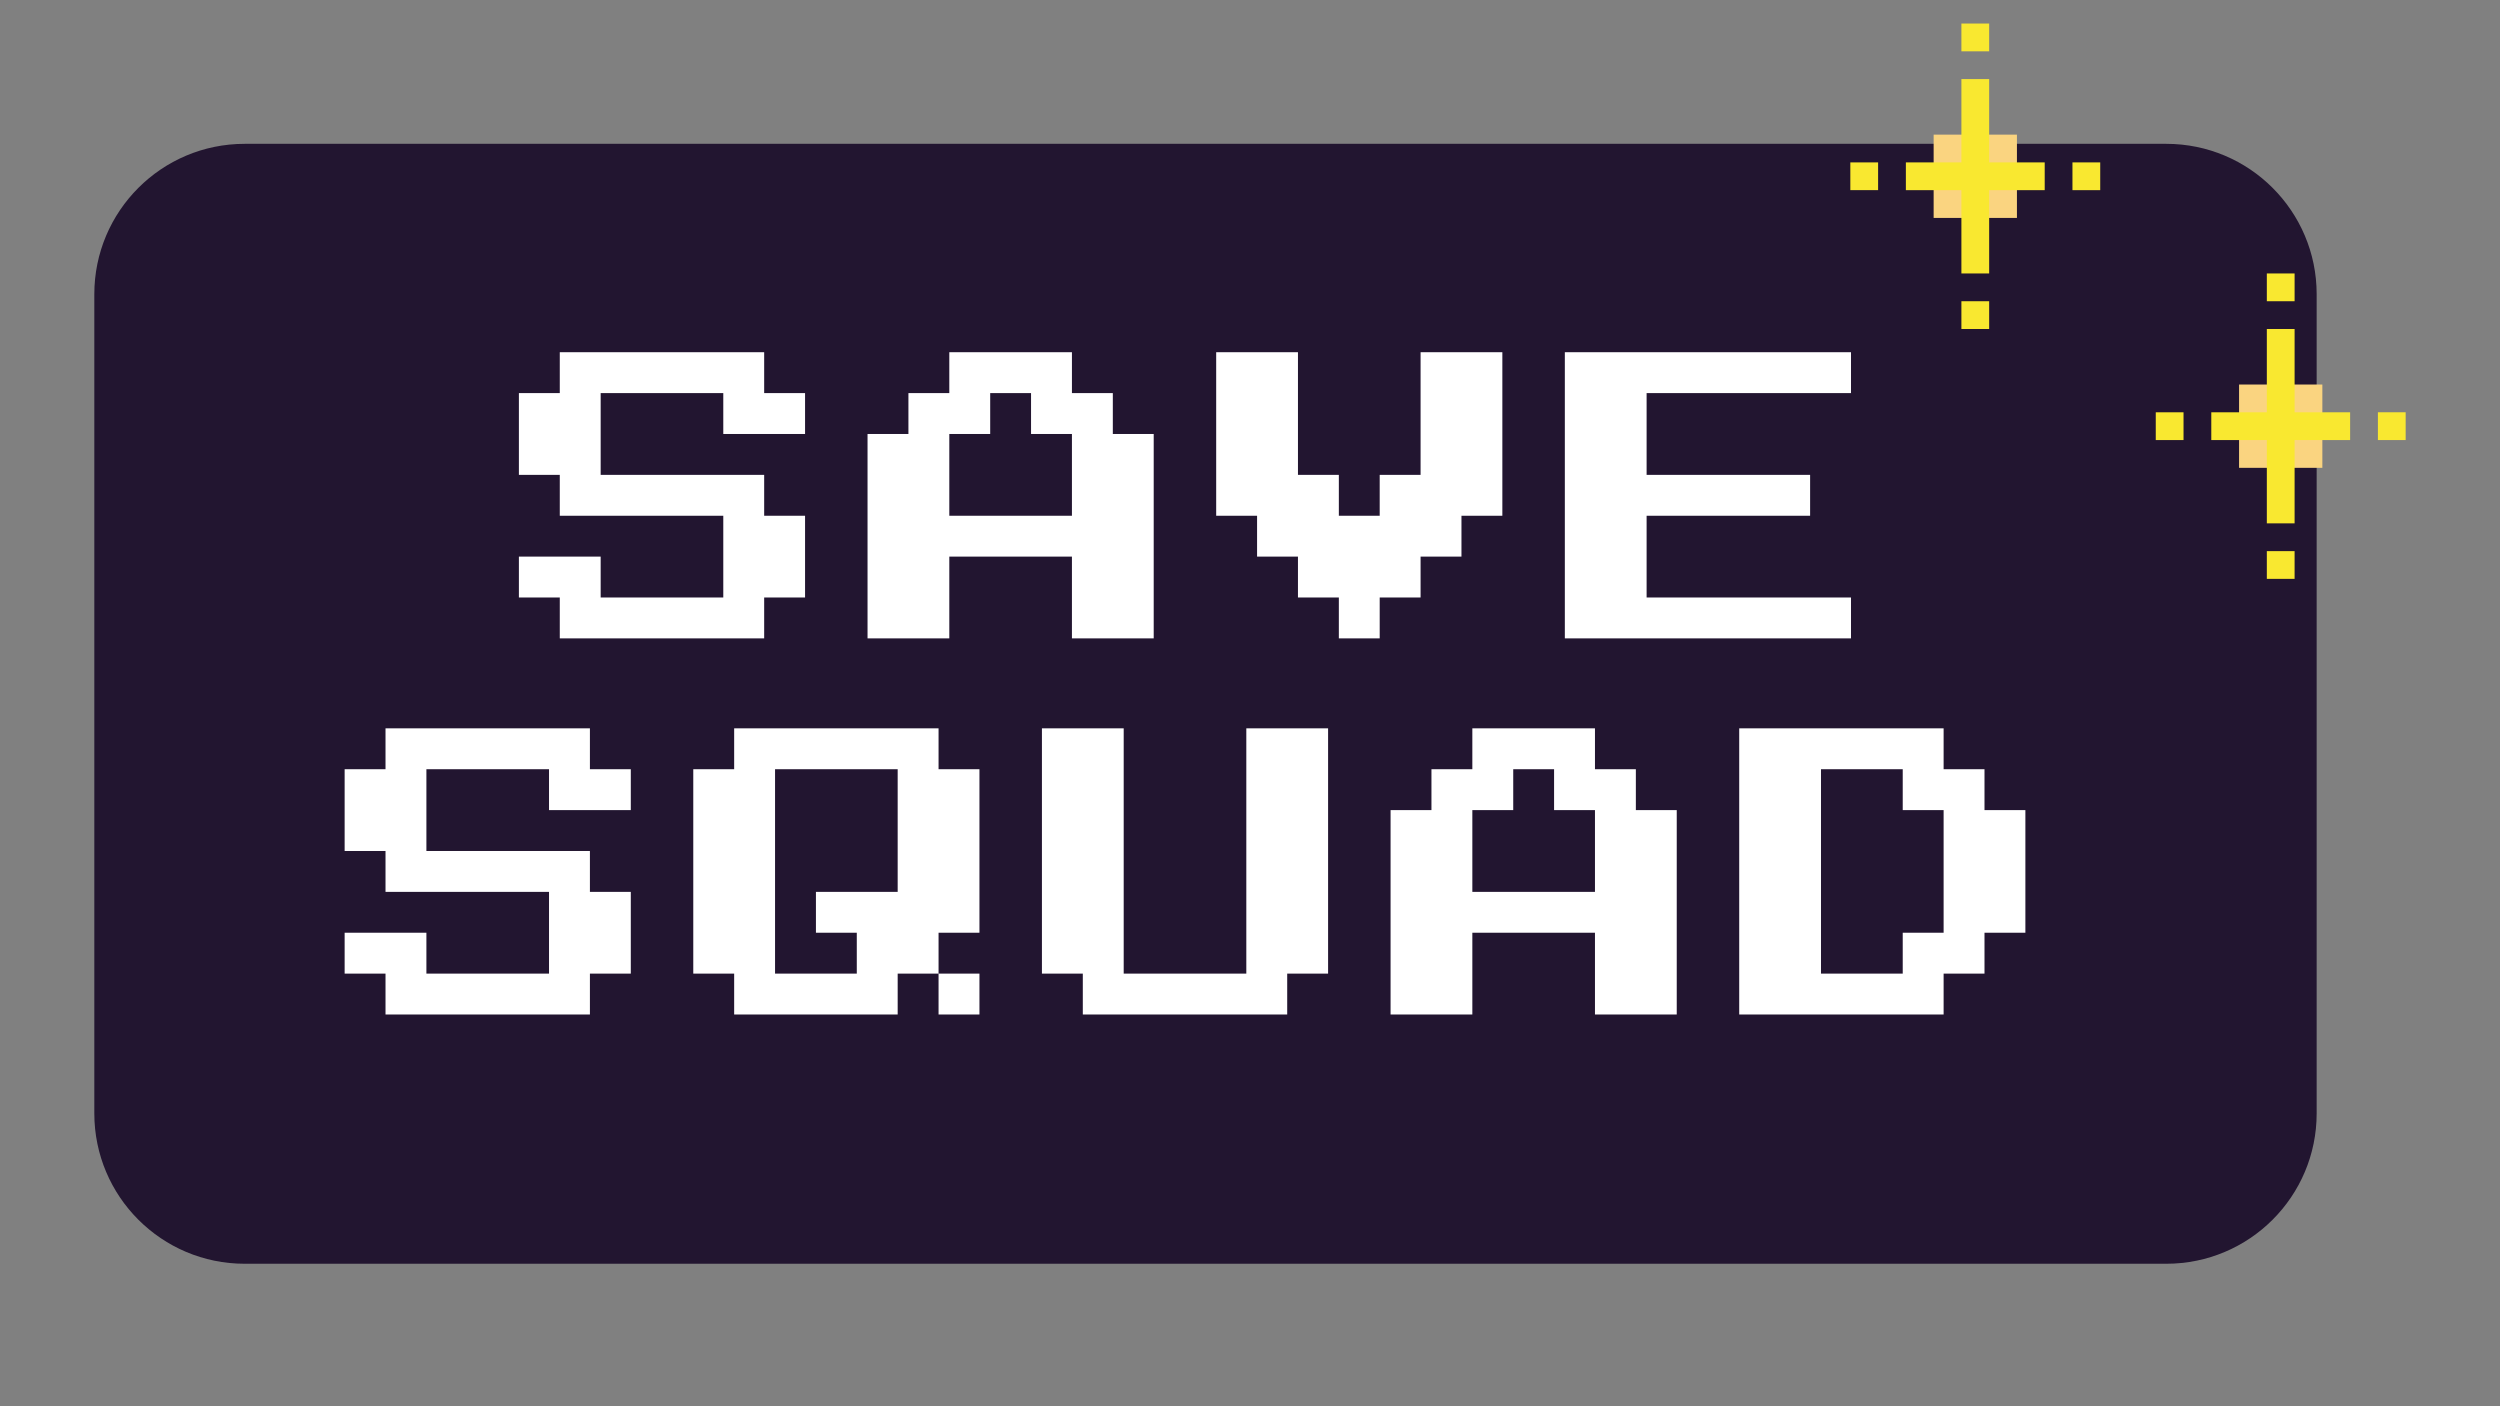 <svg xmlns="http://www.w3.org/2000/svg" xmlns:xlink="http://www.w3.org/1999/xlink" width="1600" zoomAndPan="magnify" viewBox="0 0 1200 675" height="900" preserveAspectRatio="xMidYMid meet" version="1.0"><rect x="0" y="0" width="1200" height="675" fill="#808080" stroke="none"/><defs><g/><clipPath id="73db433d18"><path d="M 45.273 69.039 L 1112 69.039 L 1112 606.602 L 45.273 606.602 Z M 45.273 69.039 " clip-rule="nonzero"/></clipPath><clipPath id="7fc21789ec"><path d="M 117.453 69.039 L 1039.812 69.039 C 1079.68 69.039 1111.996 101.355 1111.996 141.219 L 1111.996 534.422 C 1111.996 574.285 1079.68 606.602 1039.812 606.602 L 117.453 606.602 C 77.59 606.602 45.273 574.285 45.273 534.422 L 45.273 141.219 C 45.273 101.355 77.59 69.039 117.453 69.039 Z M 117.453 69.039 " clip-rule="nonzero"/></clipPath><clipPath id="5dc7904208"><path d="M 888.16 77 L 902 77 L 902 92 L 888.16 92 Z M 888.16 77 " clip-rule="nonzero"/></clipPath><clipPath id="23e1661eae"><path d="M 941 11.309 L 955 11.309 L 955 25 L 941 25 Z M 941 11.309 " clip-rule="nonzero"/></clipPath><clipPath id="2660f354b9"><path d="M 1141 197 L 1154.719 197 L 1154.719 212 L 1141 212 Z M 1141 197 " clip-rule="nonzero"/></clipPath><clipPath id="ecc651fcaf"><path d="M 1088 264 L 1102 264 L 1102 277.914 L 1088 277.914 Z M 1088 264 " clip-rule="nonzero"/></clipPath></defs><g clip-path="url(#73db433d18)"><g clip-path="url(#7fc21789ec)"><path fill="#221530" d="M 45.273 69.039 L 1112 69.039 L 1112 606.602 L 45.273 606.602 Z M 45.273 69.039 " fill-opacity="1" fill-rule="nonzero"/></g></g><g fill="#ffffff" fill-opacity="1"><g transform="translate(249.069, 326.046)"><g><path d="M 19.625 -19.625 L 19.625 -39.25 L 0 -39.25 L 0 -58.875 L 39.25 -58.875 L 39.25 -39.25 L 98.109 -39.25 L 98.109 -78.484 L 19.625 -78.484 L 19.625 -98.109 L 0 -98.109 L 0 -137.359 L 19.625 -137.359 L 19.625 -156.984 L 117.734 -156.984 L 117.734 -137.359 L 137.359 -137.359 L 137.359 -117.734 L 98.109 -117.734 L 98.109 -137.359 L 39.25 -137.359 L 39.25 -98.109 L 117.734 -98.109 L 117.734 -78.484 L 137.359 -78.484 L 137.359 -39.25 L 117.734 -39.25 L 117.734 -19.625 Z M 19.625 -19.625 "/></g></g></g><g fill="#ffffff" fill-opacity="1"><g transform="translate(416.419, 326.046)"><g><path d="M 0 -19.625 L 0 -117.734 L 19.625 -117.734 L 19.625 -137.359 L 39.25 -137.359 L 39.25 -156.984 L 98.109 -156.984 L 98.109 -137.359 L 117.734 -137.359 L 117.734 -117.734 L 137.359 -117.734 L 137.359 -19.625 L 98.109 -19.625 L 98.109 -58.875 L 39.25 -58.875 L 39.25 -19.625 Z M 39.25 -78.484 L 98.109 -78.484 L 98.109 -117.734 L 78.484 -117.734 L 78.484 -137.359 L 58.875 -137.359 L 58.875 -117.734 L 39.25 -117.734 Z M 39.25 -78.484 "/></g></g></g><g fill="#ffffff" fill-opacity="1"><g transform="translate(583.77, 326.046)"><g><path d="M 58.875 -19.625 L 58.875 -39.25 L 39.25 -39.25 L 39.25 -58.875 L 19.625 -58.875 L 19.625 -78.484 L 0 -78.484 L 0 -156.984 L 39.25 -156.984 L 39.25 -98.109 L 58.875 -98.109 L 58.875 -78.484 L 78.484 -78.484 L 78.484 -98.109 L 98.109 -98.109 L 98.109 -156.984 L 137.359 -156.984 L 137.359 -78.484 L 117.734 -78.484 L 117.734 -58.875 L 98.109 -58.875 L 98.109 -39.25 L 78.484 -39.25 L 78.484 -19.625 Z M 58.875 -19.625 "/></g></g></g><g fill="#ffffff" fill-opacity="1"><g transform="translate(751.121, 326.046)"><g><path d="M 0 -19.625 L 0 -156.984 L 137.359 -156.984 L 137.359 -137.359 L 39.25 -137.359 L 39.25 -98.109 L 117.734 -98.109 L 117.734 -78.484 L 39.25 -78.484 L 39.25 -39.25 L 137.359 -39.25 L 137.359 -19.625 Z M 0 -19.625 "/></g></g></g><g fill="#ffffff" fill-opacity="1"><g transform="translate(165.423, 506.584)"><g><path d="M 19.625 -19.625 L 19.625 -39.25 L 0 -39.25 L 0 -58.875 L 39.25 -58.875 L 39.25 -39.25 L 98.109 -39.25 L 98.109 -78.484 L 19.625 -78.484 L 19.625 -98.109 L 0 -98.109 L 0 -137.359 L 19.625 -137.359 L 19.625 -156.984 L 117.734 -156.984 L 117.734 -137.359 L 137.359 -137.359 L 137.359 -117.734 L 98.109 -117.734 L 98.109 -137.359 L 39.25 -137.359 L 39.25 -98.109 L 117.734 -98.109 L 117.734 -78.484 L 137.359 -78.484 L 137.359 -39.25 L 117.734 -39.25 L 117.734 -19.625 Z M 19.625 -19.625 "/></g></g></g><g fill="#ffffff" fill-opacity="1"><g transform="translate(332.774, 506.584)"><g><path d="M 137.359 -137.359 L 137.359 -58.875 L 117.734 -58.875 L 117.734 -39.25 L 98.109 -39.25 L 98.109 -19.625 L 19.625 -19.625 L 19.625 -39.25 L 0 -39.25 L 0 -137.359 L 19.625 -137.359 L 19.625 -156.984 L 117.734 -156.984 L 117.734 -137.359 Z M 98.109 -137.359 L 39.25 -137.359 L 39.25 -39.25 L 78.484 -39.25 L 78.484 -58.875 L 58.875 -58.875 L 58.875 -78.484 L 98.109 -78.484 Z M 117.734 -19.625 L 117.734 -39.25 L 137.359 -39.25 L 137.359 -19.625 Z M 117.734 -19.625 "/></g></g></g><g fill="#ffffff" fill-opacity="1"><g transform="translate(500.124, 506.584)"><g><path d="M 19.625 -19.625 L 19.625 -39.25 L 0 -39.25 L 0 -156.984 L 39.25 -156.984 L 39.25 -39.25 L 98.109 -39.25 L 98.109 -156.984 L 137.359 -156.984 L 137.359 -39.25 L 117.734 -39.25 L 117.734 -19.625 Z M 19.625 -19.625 "/></g></g></g><g fill="#ffffff" fill-opacity="1"><g transform="translate(667.475, 506.584)"><g><path d="M 0 -19.625 L 0 -117.734 L 19.625 -117.734 L 19.625 -137.359 L 39.25 -137.359 L 39.25 -156.984 L 98.109 -156.984 L 98.109 -137.359 L 117.734 -137.359 L 117.734 -117.734 L 137.359 -117.734 L 137.359 -19.625 L 98.109 -19.625 L 98.109 -58.875 L 39.25 -58.875 L 39.25 -19.625 Z M 39.25 -78.484 L 98.109 -78.484 L 98.109 -117.734 L 78.484 -117.734 L 78.484 -137.359 L 58.875 -137.359 L 58.875 -117.734 L 39.25 -117.734 Z M 39.25 -78.484 "/></g></g></g><g fill="#ffffff" fill-opacity="1"><g transform="translate(834.825, 506.584)"><g><path d="M 0 -19.625 L 0 -156.984 L 98.109 -156.984 L 98.109 -137.359 L 117.734 -137.359 L 117.734 -117.734 L 137.359 -117.734 L 137.359 -58.875 L 117.734 -58.875 L 117.734 -39.25 L 98.109 -39.25 L 98.109 -19.625 Z M 39.25 -39.25 L 78.484 -39.25 L 78.484 -58.875 L 98.109 -58.875 L 98.109 -117.734 L 78.484 -117.734 L 78.484 -137.359 L 39.25 -137.359 Z M 39.25 -39.25 "/></g></g></g><path fill="#fad480" d="M 968.129 64.621 L 928.145 64.621 L 928.145 104.605 L 968.129 104.605 Z M 968.129 64.621 " fill-opacity="1" fill-rule="nonzero"/><path fill="#fad480" d="M 1114.734 184.574 L 1074.75 184.574 L 1074.75 224.559 L 1114.734 224.559 Z M 1114.734 184.574 " fill-opacity="1" fill-rule="nonzero"/><path fill="#f9e830" d="M 941.473 37.965 L 954.801 37.965 L 954.801 77.949 L 981.457 77.949 L 981.457 91.277 L 954.801 91.277 L 954.801 131.262 L 941.473 131.262 L 941.473 91.277 L 914.816 91.277 L 914.816 77.949 L 941.473 77.949 Z M 941.473 37.965 " fill-opacity="1" fill-rule="nonzero"/><g clip-path="url(#5dc7904208)"><path fill="#f9e830" d="M 901.488 77.949 L 888.16 77.949 L 888.16 91.277 L 901.488 91.277 Z M 901.488 77.949 " fill-opacity="1" fill-rule="nonzero"/></g><path fill="#f9e830" d="M 1008.109 77.949 L 994.781 77.949 L 994.781 91.277 L 1008.109 91.277 Z M 1008.109 77.949 " fill-opacity="1" fill-rule="nonzero"/><g clip-path="url(#23e1661eae)"><path fill="#f9e830" d="M 954.801 11.309 L 941.473 11.309 L 941.473 24.637 L 954.801 24.637 Z M 954.801 11.309 " fill-opacity="1" fill-rule="nonzero"/></g><path fill="#f9e830" d="M 954.801 144.59 L 941.473 144.59 L 941.473 157.918 L 954.801 157.918 Z M 954.801 144.59 " fill-opacity="1" fill-rule="nonzero"/><path fill="#f9e830" d="M 1088.078 157.918 L 1101.406 157.918 L 1101.406 197.902 L 1128.062 197.902 L 1128.062 211.23 L 1101.406 211.23 L 1101.406 251.211 L 1088.078 251.211 L 1088.078 211.23 L 1061.422 211.23 L 1061.422 197.902 L 1088.078 197.902 Z M 1088.078 157.918 " fill-opacity="1" fill-rule="nonzero"/><path fill="#f9e830" d="M 1048.094 197.902 L 1034.766 197.902 L 1034.766 211.23 L 1048.094 211.23 Z M 1048.094 197.902 " fill-opacity="1" fill-rule="nonzero"/><g clip-path="url(#2660f354b9)"><path fill="#f9e830" d="M 1154.719 197.902 L 1141.391 197.902 L 1141.391 211.23 L 1154.719 211.23 Z M 1154.719 197.902 " fill-opacity="1" fill-rule="nonzero"/></g><path fill="#f9e830" d="M 1101.406 131.262 L 1088.078 131.262 L 1088.078 144.59 L 1101.406 144.59 Z M 1101.406 131.262 " fill-opacity="1" fill-rule="nonzero"/><g clip-path="url(#ecc651fcaf)"><path fill="#f9e830" d="M 1101.406 264.539 L 1088.078 264.539 L 1088.078 277.867 L 1101.406 277.867 Z M 1101.406 264.539 " fill-opacity="1" fill-rule="nonzero"/></g></svg>